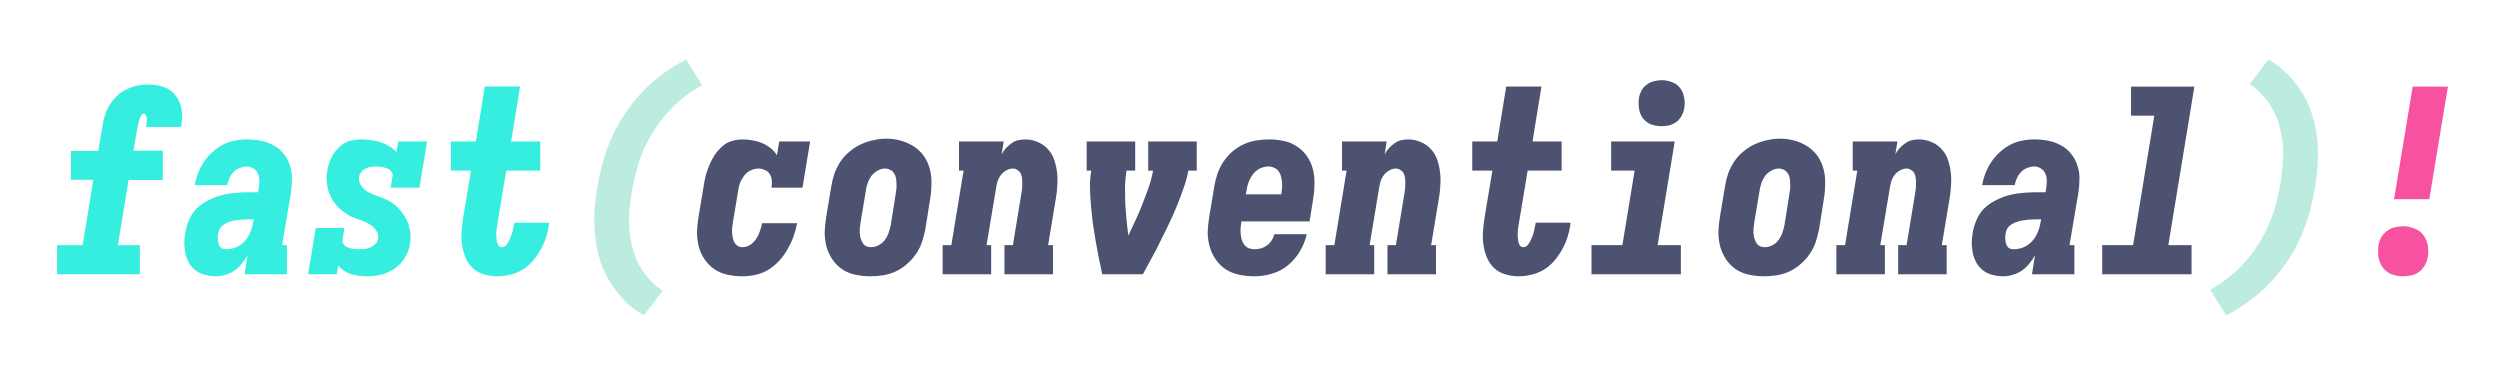 <?xml version="1.0" encoding="UTF-8" standalone="no"?>
<!-- Created with Inkscape (http://www.inkscape.org/) -->

<svg
   width="221.396mm"
   height="32.623mm"
   viewBox="0 0 221.396 32.623"
   version="1.1"
   id="svg5"
   inkscape:version="1.1.2 (b8e25be8, 2022-02-05)"
   sodipodi:docname="logo-light.svg"
   xmlns:inkscape="http://www.inkscape.org/namespaces/inkscape"
   xmlns:sodipodi="http://sodipodi.sourceforge.net/DTD/sodipodi-0.dtd"
   xmlns="http://www.w3.org/2000/svg"
   xmlns:svg="http://www.w3.org/2000/svg">
  <sodipodi:namedview
     id="namedview7"
     pagecolor="#ffffff"
     bordercolor="#666666"
     borderopacity="1.0"
     inkscape:pageshadow="2"
     inkscape:pageopacity="0.0"
     inkscape:pagecheckerboard="0"
     inkscape:document-units="mm"
     showgrid="false"
     fit-margin-top="5"
     fit-margin-left="5"
     fit-margin-right="5"
     fit-margin-bottom="5"
     inkscape:zoom="0.49295744"
     inkscape:cx="-373.25737"
     inkscape:cy="380.35738"
     inkscape:window-width="1792"
     inkscape:window-height="1067"
     inkscape:window-x="0"
     inkscape:window-y="25"
     inkscape:window-maximized="1"
     inkscape:current-layer="layer1" />
  <defs
     id="defs2">
    <rect
       x="135.914"
       y="643.058"
       width="849.972"
       height="113.6"
       id="rect6612" />
    <rect
       x="375.286"
       y="281.972"
       width="213"
       height="119.686"
       id="rect3120" />
  </defs>
  <g
     inkscape:label="Layer 1"
     inkscape:groupmode="layer"
     id="layer1"
     transform="translate(0.769,-42.459)">
    <g
       aria-label="fast(conventional)!"
       transform="matrix(0.265,0,0,0.265,-32.204,-123.984)"
       id="text6610"
       style="font-size:40px;line-height:1.25;white-space:pre;shape-inside:url(#rect6612)">
      <path
         d="m 137.706,719.737 v -9.728 h 8.533 l 3.584,-21.845 h -7.509 v -9.643 h 9.131 l 1.451,-8.533 q 0.256,-1.792 0.853,-3.584 0.597,-1.792 1.621,-3.413 1.024,-1.621 2.475,-2.987 1.536,-1.365 3.243,-2.133 1.707,-0.853 3.499,-1.195 1.877,-0.341 3.755,-0.341 2.645,0 5.035,0.853 2.475,0.853 3.925,2.816 1.536,1.877 1.963,4.523 0.427,2.56 0,5.205 -0.085,0.171 -0.171,0.427 0,0.171 0,0.341 h -11.691 q 0,0 0,-0.085 0.085,-0.085 0.085,-0.085 0,-0.427 0.085,-0.768 0.085,-0.427 0.085,-0.853 0,-0.427 0,-0.768 0,-0.427 -0.085,-0.768 -0.085,-0.427 -0.341,-0.768 -0.171,-0.341 -0.512,-0.341 -0.512,0 -0.853,0.512 -0.256,0.512 -0.512,1.024 -0.171,0.512 -0.341,1.024 -0.085,0.512 -0.256,1.024 -0.085,0.427 -0.171,0.939 -0.085,0.512 -0.171,1.024 l -1.195,6.827 h 9.813 v 9.813 h -11.435 l -3.584,21.76 h 7.339 v 9.728 z"
         style="font-style:oblique;font-weight:900;font-size:85.333px;font-family:'Iosevka Fixed Curly Slab';-inkscape-font-specification:'Iosevka Fixed Curly Slab, Heavy Oblique';fill:#36eee0"
         id="path1071" />
      <path
         d="m 190.869,720.42 q -1.792,0 -3.584,-0.427 -1.707,-0.427 -3.072,-1.365 -1.365,-1.024 -2.304,-2.475 -0.853,-1.536 -1.28,-3.157 -0.341,-1.707 -0.427,-3.499 0,-1.877 0.341,-3.669 0.341,-2.133 1.28,-4.267 0.939,-2.219 2.56,-3.84 1.707,-1.621 3.755,-2.645 2.133,-1.109 4.352,-1.707 2.219,-0.597 4.352,-0.768 2.219,-0.256 4.437,-0.256 h 3.584 l 0.256,-1.451 q 0.171,-1.28 0.171,-2.475 0,-1.28 -0.512,-2.304 -0.427,-1.109 -1.451,-1.707 -1.024,-0.683 -2.219,-0.683 -1.195,0 -2.389,0.512 -1.195,0.427 -2.048,1.365 -0.853,0.853 -1.365,2.048 -0.512,1.109 -0.768,2.304 h -10.837 q 0.341,-2.048 1.109,-4.011 0.768,-1.963 1.963,-3.755 1.195,-1.792 2.816,-3.243 1.621,-1.536 3.499,-2.475 1.877,-1.024 3.925,-1.365 2.048,-0.427 4.096,-0.427 2.304,0 4.608,0.427 2.304,0.427 4.267,1.536 1.963,1.024 3.328,2.731 1.451,1.707 2.133,3.84 0.768,2.048 0.768,4.437 0,2.389 -0.341,4.693 l -2.987,17.664 h 1.621 v 9.728 H 200.341 l 1.024,-6.315 q -0.853,1.451 -1.963,2.816 -1.024,1.28 -2.475,2.304 -1.365,0.939 -2.987,1.365 -1.536,0.512 -3.072,0.512 z m 3.413,-9.045 q 1.707,0 3.328,-0.683 1.707,-0.768 2.901,-2.133 1.195,-1.365 1.792,-2.987 0.683,-1.621 0.939,-3.328 l 0.171,-0.853 h -2.133 q -0.939,0 -1.963,0.085 -0.939,0.085 -1.877,0.256 -0.939,0.085 -1.963,0.427 -0.939,0.256 -1.877,0.853 -0.853,0.512 -1.451,1.365 -0.512,0.853 -0.597,1.792 -0.171,0.597 -0.171,1.195 0,0.597 0.085,1.195 0.085,0.512 0.256,1.109 0.171,0.512 0.512,0.939 0.341,0.427 0.853,0.597 0.597,0.171 1.195,0.171 z"
         style="font-style:oblique;font-weight:900;font-size:85.333px;font-family:'Iosevka Fixed Curly Slab';-inkscape-font-specification:'Iosevka Fixed Curly Slab, Heavy Oblique';fill:#36eee0"
         id="path1073" />
      <path
         d="m 241.13,720.42 q -2.731,0 -5.291,-0.768 -2.56,-0.853 -4.181,-2.816 l -0.512,2.901 h -9.557 l 2.56,-15.445 h 9.557 l -0.597,3.84 q -0.171,0.939 0.427,1.707 0.597,0.683 1.451,1.024 0.853,0.256 1.792,0.427 1.024,0.085 1.963,0.085 0.939,0 1.877,-0.085 0.939,-0.171 1.792,-0.512 0.939,-0.427 1.621,-1.109 0.768,-0.768 0.939,-1.707 0.256,-1.365 -0.427,-2.475 -0.683,-1.195 -1.707,-1.963 -1.024,-0.768 -2.219,-1.28 -1.195,-0.512 -2.475,-0.939 -1.195,-0.427 -2.389,-0.939 -1.109,-0.597 -2.133,-1.365 -1.024,-0.768 -1.963,-1.621 -0.853,-0.939 -1.621,-1.963 -0.683,-1.109 -1.195,-2.304 -0.512,-1.195 -0.768,-2.475 -0.256,-1.28 -0.341,-2.645 0,-1.365 0.256,-2.731 0.171,-1.365 0.597,-2.645 0.512,-1.365 1.195,-2.645 0.768,-1.28 1.792,-2.304 1.024,-1.109 2.304,-1.792 1.28,-0.768 2.645,-0.939 1.451,-0.256 2.816,-0.256 1.707,0 3.328,0.256 1.707,0.171 3.157,0.683 1.536,0.512 2.901,1.365 1.451,0.768 2.389,1.963 l 0.597,-3.584 h 9.643 l -2.56,15.445 h -9.643 l 0.683,-3.84 q 0.171,-0.939 -0.512,-1.621 -0.597,-0.768 -1.451,-1.024 -0.768,-0.341 -1.792,-0.427 -0.939,-0.171 -1.877,-0.171 -0.853,0 -1.707,0.171 -0.853,0.085 -1.707,0.512 -0.768,0.341 -1.365,1.109 -0.597,0.683 -0.768,1.536 -0.256,1.365 0.341,2.56 0.683,1.109 1.621,1.963 1.024,0.768 2.219,1.28 1.195,0.427 2.389,0.939 1.28,0.427 2.389,0.939 1.195,0.512 2.219,1.28 1.024,0.683 1.877,1.621 0.939,0.939 1.621,1.963 0.768,1.024 1.28,2.219 0.597,1.109 0.853,2.475 0.341,1.28 0.341,2.645 0.085,1.28 -0.171,2.645 -0.256,1.621 -0.939,3.157 -0.597,1.451 -1.707,2.816 -1.024,1.28 -2.475,2.304 -1.451,0.939 -2.987,1.536 -1.536,0.597 -3.157,0.768 -1.621,0.256 -3.243,0.256 z"
         style="font-style:oblique;font-weight:900;font-size:85.333px;font-family:'Iosevka Fixed Curly Slab';-inkscape-font-specification:'Iosevka Fixed Curly Slab, Heavy Oblique';fill:#36eee0"
         id="path1075" />
      <path
         d="m 284.735,720.42 q -2.304,0 -4.437,-0.683 -2.133,-0.597 -3.669,-2.048 -1.536,-1.451 -2.389,-3.413 -0.853,-2.048 -1.195,-4.267 -0.341,-2.219 -0.171,-4.523 0.171,-2.304 0.512,-4.608 l 2.645,-15.787 h -6.741 v -9.728 h 8.363 l 2.987,-18.347 h 11.776 l -2.987,18.347 h 9.728 v 9.728 h -11.349 l -2.901,17.408 q -0.085,0.768 -0.256,1.536 -0.085,0.768 -0.171,1.536 0,0.768 0,1.536 0.085,0.768 0.171,1.536 0.171,0.768 0.512,1.451 0.427,0.597 1.195,0.597 0.768,0 1.365,-0.597 0.597,-0.683 0.939,-1.365 0.341,-0.683 0.597,-1.365 0.341,-0.768 0.512,-1.451 0.256,-0.768 0.341,-1.536 0.171,-0.768 0.341,-1.451 0,-0.085 0,-0.171 0,-0.171 0.085,-0.256 h 11.605 q 0,0.171 -0.085,0.427 0,0.256 0,0.427 -0.341,2.219 -1.024,4.267 -0.683,2.048 -1.792,4.011 -1.109,1.963 -2.645,3.755 -1.536,1.707 -3.499,2.901 -1.877,1.109 -4.096,1.621 -2.133,0.512 -4.267,0.512 z"
         style="font-style:oblique;font-weight:900;font-size:85.333px;font-family:'Iosevka Fixed Curly Slab';-inkscape-font-specification:'Iosevka Fixed Curly Slab, Heavy Oblique';fill:#36eee0"
         id="path1077" />
      <path
         d="m 333.802,733.476 q -3.413,-1.963 -6.229,-4.693 -2.731,-2.731 -4.864,-6.144 -2.133,-3.328 -3.413,-7.083 -1.195,-3.755 -1.707,-7.851 -0.512,-4.181 -0.341,-8.363 0.256,-4.267 0.939,-8.363 0.683,-4.267 1.877,-8.533 1.195,-4.352 2.987,-8.363 1.792,-4.096 4.352,-7.936 2.645,-3.925 5.803,-7.253 3.157,-3.328 6.827,-6.059 3.755,-2.816 7.936,-4.864 l 5.291,8.619 q -3.328,1.792 -6.315,4.181 -2.987,2.389 -5.461,5.205 -2.475,2.816 -4.523,6.059 -1.963,3.157 -3.413,6.485 -1.365,3.328 -2.304,6.912 -0.939,3.499 -1.536,6.997 -0.512,3.072 -0.768,6.229 -0.171,3.157 0.085,6.315 0.256,3.157 1.024,6.059 0.768,2.901 2.133,5.547 1.451,2.645 3.413,4.779 1.963,2.219 4.437,3.925 z"
         style="font-style:oblique;font-weight:900;font-size:85.333px;font-family:'Iosevka Fixed Curly Slab';-inkscape-font-specification:'Iosevka Fixed Curly Slab, Heavy Oblique';fill:#bcece0"
         id="path1079" />
      <path
         d="m 366.741,720.42 q -2.475,0 -4.949,-0.512 -2.389,-0.512 -4.352,-1.792 -1.963,-1.365 -3.328,-3.328 -1.365,-1.963 -1.963,-4.267 -0.597,-2.389 -0.597,-4.864 0.085,-2.56 0.512,-5.12 l 1.707,-10.24 q 0.256,-1.792 0.683,-3.499 0.512,-1.792 1.195,-3.499 0.768,-1.792 1.792,-3.413 1.109,-1.621 2.56,-2.901 1.451,-1.28 3.243,-1.792 1.877,-0.512 3.669,-0.512 1.707,0 3.328,0.341 1.707,0.256 3.157,0.939 1.451,0.597 2.731,1.621 1.28,1.024 2.133,2.389 l 0.768,-4.608 h 10.325 l -2.56,15.445 h -10.325 q 0.171,-1.195 0.085,-2.389 -0.085,-1.195 -0.683,-2.133 -0.512,-0.939 -1.621,-1.365 -1.024,-0.512 -2.133,-0.512 -1.365,0 -2.731,0.683 -1.28,0.597 -2.133,1.792 -0.853,1.109 -1.365,2.389 -0.427,1.28 -0.597,2.645 l -1.707,10.24 q -0.171,0.939 -0.256,1.792 -0.085,0.853 -0.085,1.792 0.085,0.853 0.256,1.707 0.171,0.853 0.512,1.621 0.427,0.683 1.109,1.195 0.768,0.427 1.621,0.427 1.365,0 2.56,-0.768 1.28,-0.853 2.048,-2.048 0.768,-1.195 1.195,-2.475 0.512,-1.365 0.768,-2.731 h 11.691 q -0.427,2.304 -1.195,4.437 -0.768,2.133 -1.963,4.181 -1.109,2.048 -2.731,3.84 -1.621,1.792 -3.669,3.072 -1.963,1.195 -4.267,1.707 -2.219,0.512 -4.437,0.512 z"
         style="font-style:oblique;font-weight:900;font-size:85.333px;font-family:'Iosevka Fixed Curly Slab';-inkscape-font-specification:'Iosevka Fixed Curly Slab, Heavy Oblique';fill:#4c5270"
         id="path1081" />
      <path
         d="m 409.493,720.42 q -2.475,0 -4.949,-0.512 -2.475,-0.512 -4.437,-1.792 -1.963,-1.365 -3.328,-3.328 -1.28,-1.963 -1.963,-4.267 -0.597,-2.389 -0.597,-4.864 0.085,-2.56 0.512,-5.12 l 1.707,-10.24 q 0.341,-2.133 1.024,-4.181 0.768,-2.048 1.963,-3.925 1.28,-1.963 3.072,-3.413 1.792,-1.536 3.84,-2.475 2.048,-0.939 4.181,-1.365 2.133,-0.512 4.267,-0.512 2.56,0 4.949,0.683 2.389,0.683 4.352,1.963 1.963,1.28 3.328,3.243 1.365,1.963 1.963,4.352 0.597,2.304 0.512,4.864 0,2.475 -0.427,5.035 l -1.621,10.24 q -0.427,2.048 -1.109,4.181 -0.683,2.048 -1.963,3.925 -1.28,1.877 -3.072,3.413 -1.707,1.536 -3.755,2.475 -2.048,0.939 -4.181,1.28 -2.133,0.341 -4.267,0.341 z m 0.256,-9.728 q 1.28,0 2.56,-0.683 1.28,-0.683 2.048,-1.792 0.853,-1.195 1.28,-2.475 0.427,-1.28 0.683,-2.56 l 1.621,-10.24 q 0.171,-0.939 0.256,-1.877 0.085,-0.939 0,-1.792 0,-0.939 -0.171,-1.792 -0.171,-0.853 -0.683,-1.536 -0.427,-0.768 -1.28,-1.109 -0.768,-0.427 -1.707,-0.427 -1.28,0 -2.56,0.768 -1.195,0.683 -2.048,1.792 -0.768,1.109 -1.195,2.389 -0.427,1.28 -0.597,2.56 l -1.707,10.24 q -0.171,0.939 -0.256,1.877 -0.085,0.853 -0.085,1.792 0.085,0.853 0.256,1.707 0.256,0.853 0.683,1.621 0.427,0.768 1.195,1.195 0.768,0.341 1.707,0.341 z"
         style="font-style:oblique;font-weight:900;font-size:85.333px;font-family:'Iosevka Fixed Curly Slab';-inkscape-font-specification:'Iosevka Fixed Curly Slab, Heavy Oblique';fill:#4c5270"
         id="path1083" />
      <path
         d="m 433.642,719.737 v -9.728 h 2.901 l 4.096,-24.917 h -1.536 v -9.728 h 14.933 l -0.683,4.267 q 0.597,-1.109 1.451,-2.048 0.853,-0.939 1.877,-1.621 1.024,-0.768 2.219,-1.024 1.195,-0.256 2.389,-0.256 2.133,0 4.096,0.853 2.048,0.853 3.413,2.389 1.451,1.536 2.133,3.584 0.683,2.048 0.939,4.181 0.256,2.133 0.085,4.352 -0.085,2.219 -0.512,4.523 l -2.56,15.445 h 1.621 v 9.728 h -16.213 v -9.728 h 2.816 l 2.816,-17.067 q 0.171,-0.853 0.256,-1.707 0.085,-0.939 0.085,-1.792 0,-0.939 -0.085,-1.707 -0.085,-0.853 -0.427,-1.621 -0.341,-0.768 -1.109,-1.195 -0.683,-0.512 -1.536,-0.512 -1.109,0 -2.133,0.597 -1.024,0.512 -1.792,1.451 -0.683,0.853 -1.109,1.963 -0.341,1.109 -0.512,2.133 l -3.243,19.456 h 1.536 v 9.728 z"
         style="font-style:oblique;font-weight:900;font-size:85.333px;font-family:'Iosevka Fixed Curly Slab';-inkscape-font-specification:'Iosevka Fixed Curly Slab, Heavy Oblique';fill:#4c5270"
         id="path1085" />
      <path
         d="m 486.975,719.737 q -0.597,-2.816 -1.195,-5.632 -0.512,-2.816 -1.024,-5.632 -0.512,-2.901 -0.939,-5.717 -0.341,-2.901 -0.597,-5.803 -0.256,-2.901 -0.341,-5.888 -0.085,-2.987 0.427,-5.973 h -1.536 v -9.728 h 16.213 v 9.728 h -2.901 q -0.427,2.731 -0.512,5.547 0,2.731 0.085,5.461 0.171,2.731 0.427,5.461 0.256,2.645 0.597,5.291 1.28,-2.645 2.475,-5.291 1.28,-2.731 2.304,-5.461 1.109,-2.731 2.048,-5.461 0.939,-2.731 1.451,-5.547 h -1.621 v -9.728 h 16.213 v 9.728 h -2.816 q -0.512,2.987 -1.621,5.973 -1.024,2.987 -2.219,5.888 -1.195,2.901 -2.56,5.803 -1.365,2.816 -2.816,5.717 -1.365,2.816 -2.901,5.632 -1.536,2.816 -3.072,5.632 z"
         style="font-style:oblique;font-weight:900;font-size:85.333px;font-family:'Iosevka Fixed Curly Slab';-inkscape-font-specification:'Iosevka Fixed Curly Slab, Heavy Oblique';fill:#4c5270"
         id="path1087" />
      <path
         d="m 537.834,720.42 q -2.56,0 -5.035,-0.512 -2.475,-0.512 -4.523,-1.792 -1.963,-1.28 -3.328,-3.243 -1.365,-1.963 -2.048,-4.267 -0.683,-2.389 -0.683,-4.949 0.085,-2.56 0.512,-5.12 l 1.707,-10.24 q 0.341,-2.048 1.024,-4.096 0.768,-2.133 1.963,-4.011 1.28,-1.877 2.987,-3.413 1.792,-1.536 3.84,-2.475 2.048,-0.939 4.181,-1.28 2.219,-0.341 4.352,-0.341 2.475,0 4.864,0.512 2.475,0.512 4.437,1.877 1.963,1.28 3.328,3.243 1.365,1.963 1.963,4.352 0.597,2.304 0.512,4.864 0,2.475 -0.427,5.035 l -1.195,7.509 H 533.482 q -0.171,1.024 -0.256,2.048 -0.085,1.024 0,2.048 0.085,1.024 0.341,1.963 0.256,0.939 0.853,1.707 0.597,0.768 1.451,1.195 0.939,0.341 1.963,0.341 1.109,0 2.133,-0.256 1.109,-0.341 2.048,-1.024 0.939,-0.683 1.536,-1.621 0.683,-1.024 0.939,-2.133 h 10.837 q -0.683,2.987 -2.304,5.717 -1.536,2.645 -4.011,4.693 -2.389,1.963 -5.376,2.816 -2.901,0.853 -5.803,0.853 z m 8.96,-27.392 q 0.171,-1.024 0.256,-2.048 0.085,-1.024 0,-1.963 -0.085,-1.024 -0.341,-1.963 -0.256,-1.024 -0.853,-1.792 -0.512,-0.768 -1.451,-1.109 -0.853,-0.427 -1.877,-0.427 -1.451,0 -2.901,0.683 -1.365,0.683 -2.304,1.963 -0.939,1.195 -1.451,2.645 -0.512,1.365 -0.683,2.816 l -0.256,1.195 z"
         style="font-style:oblique;font-weight:900;font-size:85.333px;font-family:'Iosevka Fixed Curly Slab';-inkscape-font-specification:'Iosevka Fixed Curly Slab, Heavy Oblique';fill:#4c5270"
         id="path1089" />
      <path
         d="m 561.642,719.737 v -9.728 h 2.901 l 4.096,-24.917 h -1.536 v -9.728 h 14.933 l -0.683,4.267 q 0.597,-1.109 1.451,-2.048 0.853,-0.939 1.877,-1.621 1.024,-0.768 2.219,-1.024 1.195,-0.256 2.389,-0.256 2.133,0 4.096,0.853 2.048,0.853 3.413,2.389 1.451,1.536 2.133,3.584 0.683,2.048 0.939,4.181 0.256,2.133 0.085,4.352 -0.085,2.219 -0.512,4.523 l -2.56,15.445 h 1.621 v 9.728 h -16.213 v -9.728 h 2.816 l 2.816,-17.067 q 0.171,-0.853 0.256,-1.707 0.085,-0.939 0.085,-1.792 0,-0.939 -0.085,-1.707 -0.085,-0.853 -0.427,-1.621 -0.341,-0.768 -1.109,-1.195 -0.683,-0.512 -1.536,-0.512 -1.109,0 -2.133,0.597 -1.024,0.512 -1.792,1.451 -0.683,0.853 -1.109,1.963 -0.341,1.109 -0.512,2.133 l -3.243,19.456 h 1.536 v 9.728 z"
         style="font-style:oblique;font-weight:900;font-size:85.333px;font-family:'Iosevka Fixed Curly Slab';-inkscape-font-specification:'Iosevka Fixed Curly Slab, Heavy Oblique';fill:#4c5270"
         id="path1091" />
      <path
         d="m 626.069,720.42 q -2.304,0 -4.437,-0.683 -2.133,-0.597 -3.669,-2.048 -1.536,-1.451 -2.389,-3.413 -0.853,-2.048 -1.195,-4.267 -0.341,-2.219 -0.171,-4.523 0.171,-2.304 0.512,-4.608 l 2.645,-15.787 h -6.741 v -9.728 h 8.363 l 2.987,-18.347 h 11.776 l -2.987,18.347 h 9.728 v 9.728 h -11.349 l -2.901,17.408 q -0.085,0.768 -0.256,1.536 -0.085,0.768 -0.171,1.536 0,0.768 0,1.536 0.085,0.768 0.171,1.536 0.171,0.768 0.512,1.451 0.427,0.597 1.195,0.597 0.768,0 1.365,-0.597 0.597,-0.683 0.939,-1.365 0.341,-0.683 0.597,-1.365 0.341,-0.768 0.512,-1.451 0.256,-0.768 0.341,-1.536 0.171,-0.768 0.341,-1.451 0,-0.085 0,-0.171 0,-0.171 0.085,-0.256 h 11.605 q 0,0.171 -0.085,0.427 0,0.256 0,0.427 -0.341,2.219 -1.024,4.267 -0.683,2.048 -1.792,4.011 -1.109,1.963 -2.645,3.755 -1.536,1.707 -3.499,2.901 -1.877,1.109 -4.096,1.621 -2.133,0.512 -4.267,0.512 z"
         style="font-style:oblique;font-weight:900;font-size:85.333px;font-family:'Iosevka Fixed Curly Slab';-inkscape-font-specification:'Iosevka Fixed Curly Slab, Heavy Oblique';fill:#4c5270"
         id="path1093" />
      <path
         d="m 650.474,719.737 v -9.728 h 10.325 l 4.096,-24.917 h -7.851 v -9.728 h 21.248 l -5.717,34.645 h 7.765 v 9.728 z m 23.467,-49.493 q -1.877,0 -3.584,-0.597 -1.621,-0.683 -2.731,-2.048 -1.024,-1.451 -1.28,-3.243 -0.256,-1.792 0,-3.669 0.256,-1.28 0.853,-2.389 0.683,-1.195 1.792,-1.963 1.109,-0.853 2.389,-1.109 1.28,-0.341 2.56,-0.341 1.792,0 3.499,0.683 1.707,0.597 2.731,2.048 1.024,1.365 1.28,3.157 0.341,1.792 0,3.669 -0.256,1.28 -0.939,2.475 -0.597,1.109 -1.707,1.963 -1.109,0.768 -2.389,1.109 -1.28,0.256 -2.475,0.256 z"
         style="font-style:oblique;font-weight:900;font-size:85.333px;font-family:'Iosevka Fixed Curly Slab';-inkscape-font-specification:'Iosevka Fixed Curly Slab, Heavy Oblique';fill:#4c5270"
         id="path1095" />
      <path
         d="m 708.159,720.42 q -2.475,0 -4.949,-0.512 -2.475,-0.512 -4.437,-1.792 -1.963,-1.365 -3.328,-3.328 -1.28,-1.963 -1.963,-4.267 -0.597,-2.389 -0.597,-4.864 0.085,-2.56 0.512,-5.12 l 1.707,-10.24 q 0.341,-2.133 1.024,-4.181 0.768,-2.048 1.963,-3.925 1.28,-1.963 3.072,-3.413 1.792,-1.536 3.84,-2.475 2.048,-0.939 4.181,-1.365 2.133,-0.512 4.267,-0.512 2.56,0 4.949,0.683 2.389,0.683 4.352,1.963 1.963,1.28 3.328,3.243 1.365,1.963 1.963,4.352 0.597,2.304 0.512,4.864 0,2.475 -0.427,5.035 l -1.621,10.24 q -0.427,2.048 -1.109,4.181 -0.683,2.048 -1.963,3.925 -1.28,1.877 -3.072,3.413 -1.707,1.536 -3.755,2.475 -2.048,0.939 -4.181,1.28 -2.133,0.341 -4.267,0.341 z m 0.256,-9.728 q 1.28,0 2.56,-0.683 1.28,-0.683 2.048,-1.792 0.853,-1.195 1.28,-2.475 0.427,-1.28 0.683,-2.56 l 1.621,-10.24 q 0.171,-0.939 0.256,-1.877 0.085,-0.939 0,-1.792 0,-0.939 -0.171,-1.792 -0.171,-0.853 -0.683,-1.536 -0.427,-0.768 -1.28,-1.109 -0.768,-0.427 -1.707,-0.427 -1.28,0 -2.56,0.768 -1.195,0.683 -2.048,1.792 -0.768,1.109 -1.195,2.389 -0.427,1.28 -0.597,2.56 l -1.707,10.24 q -0.171,0.939 -0.256,1.877 -0.085,0.853 -0.085,1.792 0.085,0.853 0.256,1.707 0.256,0.853 0.683,1.621 0.427,0.768 1.195,1.195 0.768,0.341 1.707,0.341 z"
         style="font-style:oblique;font-weight:900;font-size:85.333px;font-family:'Iosevka Fixed Curly Slab';-inkscape-font-specification:'Iosevka Fixed Curly Slab, Heavy Oblique';fill:#4c5270"
         id="path1097" />
      <path
         d="m 732.308,719.737 v -9.728 h 2.901 l 4.096,-24.917 h -1.536 v -9.728 h 14.933 l -0.683,4.267 q 0.597,-1.109 1.451,-2.048 0.853,-0.939 1.877,-1.621 1.024,-0.768 2.219,-1.024 1.195,-0.256 2.389,-0.256 2.133,0 4.096,0.853 2.048,0.853 3.413,2.389 1.451,1.536 2.133,3.584 0.683,2.048 0.939,4.181 0.256,2.133 0.085,4.352 -0.085,2.219 -0.512,4.523 l -2.56,15.445 h 1.621 v 9.728 h -16.213 v -9.728 h 2.816 l 2.816,-17.067 q 0.171,-0.853 0.256,-1.707 0.085,-0.939 0.085,-1.792 0,-0.939 -0.085,-1.707 -0.085,-0.853 -0.427,-1.621 -0.341,-0.768 -1.109,-1.195 -0.683,-0.512 -1.536,-0.512 -1.109,0 -2.133,0.597 -1.024,0.512 -1.792,1.451 -0.683,0.853 -1.109,1.963 -0.341,1.109 -0.512,2.133 l -3.243,19.456 h 1.536 v 9.728 z"
         style="font-style:oblique;font-weight:900;font-size:85.333px;font-family:'Iosevka Fixed Curly Slab';-inkscape-font-specification:'Iosevka Fixed Curly Slab, Heavy Oblique';fill:#4c5270"
         id="path1099" />
      <path
         d="m 788.202,720.42 q -1.792,0 -3.584,-0.427 -1.707,-0.427 -3.072,-1.365 -1.365,-1.024 -2.304,-2.475 -0.853,-1.536 -1.28,-3.157 -0.341,-1.707 -0.427,-3.499 0,-1.877 0.341,-3.669 0.341,-2.133 1.28,-4.267 0.939,-2.219 2.56,-3.84 1.707,-1.621 3.755,-2.645 2.133,-1.109 4.352,-1.707 2.219,-0.597 4.352,-0.768 2.219,-0.256 4.437,-0.256 h 3.584 l 0.256,-1.451 q 0.171,-1.28 0.171,-2.475 0,-1.28 -0.512,-2.304 -0.427,-1.109 -1.451,-1.707 -1.024,-0.683 -2.219,-0.683 -1.195,0 -2.389,0.512 -1.195,0.427 -2.048,1.365 -0.853,0.853 -1.365,2.048 -0.512,1.109 -0.768,2.304 h -10.837 q 0.341,-2.048 1.109,-4.011 0.768,-1.963 1.963,-3.755 1.195,-1.792 2.816,-3.243 1.621,-1.536 3.499,-2.475 1.877,-1.024 3.925,-1.365 2.048,-0.427 4.096,-0.427 2.304,0 4.608,0.427 2.304,0.427 4.267,1.536 1.963,1.024 3.328,2.731 1.451,1.707 2.133,3.84 0.768,2.048 0.768,4.437 0,2.389 -0.341,4.693 l -2.987,17.664 h 1.621 v 9.728 h -14.165 l 1.024,-6.315 q -0.853,1.451 -1.963,2.816 -1.024,1.28 -2.475,2.304 -1.365,0.939 -2.987,1.365 -1.536,0.512 -3.072,0.512 z m 3.413,-9.045 q 1.707,0 3.328,-0.683 1.707,-0.768 2.901,-2.133 1.195,-1.365 1.792,-2.987 0.683,-1.621 0.939,-3.328 l 0.171,-0.853 h -2.133 q -0.939,0 -1.963,0.085 -0.939,0.085 -1.877,0.256 -0.939,0.085 -1.963,0.427 -0.939,0.256 -1.877,0.853 -0.853,0.512 -1.451,1.365 -0.512,0.853 -0.597,1.792 -0.171,0.597 -0.171,1.195 0,0.597 0.085,1.195 0.085,0.512 0.256,1.109 0.171,0.512 0.512,0.939 0.341,0.427 0.853,0.597 0.597,0.171 1.195,0.171 z"
         style="font-style:oblique;font-weight:900;font-size:85.333px;font-family:'Iosevka Fixed Curly Slab';-inkscape-font-specification:'Iosevka Fixed Curly Slab, Heavy Oblique';fill:#4c5270"
         id="path1101" />
      <path
         d="m 821.14,719.737 v -9.728 h 10.325 l 7.083,-43.264 h -7.765 v -9.728 h 21.163 l -8.704,52.992 h 7.765 v 9.728 z"
         style="font-style:oblique;font-weight:900;font-size:85.333px;font-family:'Iosevka Fixed Curly Slab';-inkscape-font-specification:'Iosevka Fixed Curly Slab, Heavy Oblique';fill:#4c5270"
         id="path1103" />
      <path
         d="m 862.527,733.476 -5.291,-8.619 q 3.328,-1.792 6.315,-4.181 2.987,-2.389 5.461,-5.205 2.475,-2.816 4.437,-5.973 2.048,-3.243 3.413,-6.571 1.451,-3.328 2.389,-6.827 0.939,-3.584 1.536,-7.083 0.512,-3.072 0.683,-6.229 0.256,-3.157 0,-6.315 -0.256,-3.157 -1.024,-6.059 -0.768,-2.901 -2.219,-5.547 -1.365,-2.645 -3.328,-4.779 -1.963,-2.219 -4.437,-3.925 l 6.229,-8.192 q 3.413,1.963 6.144,4.693 2.816,2.731 4.949,6.144 2.133,3.328 3.328,7.083 1.28,3.755 1.792,7.936 0.512,4.096 0.256,8.363 -0.171,4.181 -0.853,8.277 -0.683,4.267 -1.877,8.619 -1.195,4.267 -2.987,8.363 -1.792,4.011 -4.437,7.936 -2.56,3.84 -5.717,7.168 -3.157,3.328 -6.912,6.059 -3.755,2.816 -7.851,4.864 z"
         style="font-style:oblique;font-weight:900;font-size:85.333px;font-family:'Iosevka Fixed Curly Slab';-inkscape-font-specification:'Iosevka Fixed Curly Slab, Heavy Oblique';fill:#bcece0"
         id="path1105" />
      <path
         d="m 918.676,694.649 6.229,-37.632 h 11.776 l -6.229,37.632 z m 3.072,25.771 q -2.048,0 -3.925,-0.683 -1.792,-0.768 -2.901,-2.219 -1.109,-1.536 -1.451,-3.499 -0.256,-1.963 0,-4.011 0.256,-1.365 0.939,-2.645 0.768,-1.28 1.963,-2.133 1.195,-0.939 2.56,-1.195 1.451,-0.341 2.816,-0.341 1.963,0 3.755,0.768 1.877,0.683 2.987,2.219 1.109,1.451 1.451,3.413 0.341,1.963 0,4.011 -0.256,1.365 -1.024,2.645 -0.683,1.28 -1.877,2.219 -1.195,0.853 -2.56,1.109 -1.365,0.341 -2.731,0.341 z"
         style="font-style:oblique;font-weight:900;font-size:85.333px;font-family:'Iosevka Fixed Curly Slab';-inkscape-font-specification:'Iosevka Fixed Curly Slab, Heavy Oblique';fill:#f652a0"
         id="path1107" />
    </g>
  </g>
</svg>
